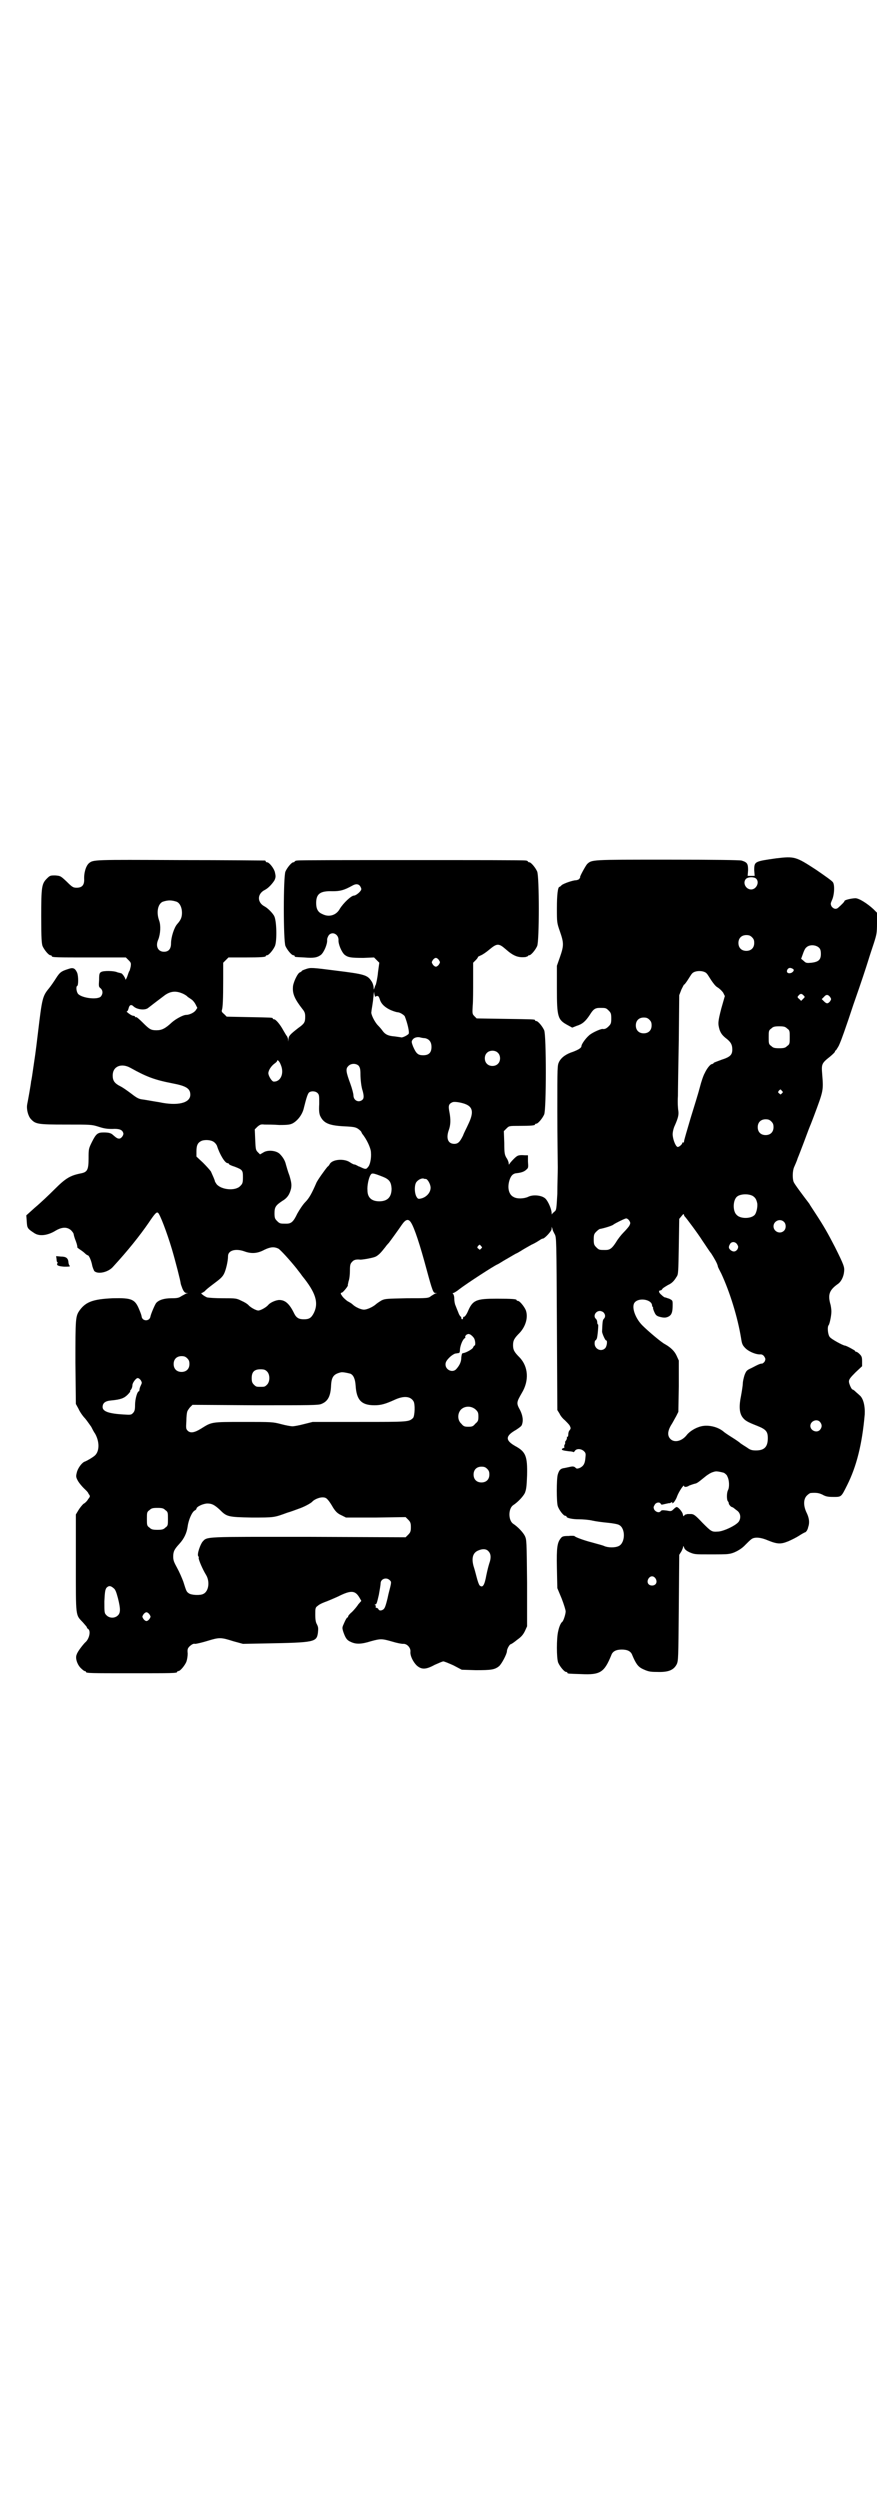 <?xml version="1.0" standalone="no"?>
<!DOCTYPE svg PUBLIC "-//W3C//DTD SVG 20010904//EN"
 "http://www.w3.org/TR/2001/REC-SVG-20010904/DTD/svg10.dtd">
<svg version="1.0" xmlns="http://www.w3.org/2000/svg"
 width="1000pt" height="2850pt" viewBox="0 0 1000 2850"
 preserveAspectRatio="xMidYMid meet">
<g transform="translate(0,2850) scale(0.5,-0.5)"
fill="#000000" stroke="none">
<path d="M1770 3743 c-49 -7 -50 -7 -50 -27 l1 -13 -8 0 -8 0 1 13 c0 15 -2
18 -15 22 -5 1 -59 2 -171 2 -173 0 -170 0 -181 -10 -3 -3 -18 -30 -16 -30 1
0 -1 -2 -2 -4 -2 -2 -6 -3 -8 -3 -6 0 -27 -7 -32 -11 -2 -2 -4 -4 -5 -4 -4 0
-6 -19 -6 -49 0 -32 0 -33 7 -53 9 -26 9 -32 0 -58 l-7 -20 0 -52 c0 -65 2
-71 24 -83 l11 -6 10 4 c13 4 20 10 30 25 8 13 12 16 23 16 13 0 14 0 20 -6 5
-5 6 -7 6 -18 0 -11 -1 -13 -6 -18 -5 -5 -9 -7 -14 -6 -5 0 -25 -9 -31 -15 -8
-7 -17 -20 -17 -24 0 -4 -6 -8 -19 -13 -16 -5 -27 -13 -32 -23 -4 -8 -4 -10
-4 -113 0 -58 1 -115 1 -128 0 -13 -1 -40 -1 -60 -2 -33 -2 -37 -6 -40 -2 -2
-5 -4 -6 -6 0 -2 -1 -1 -1 2 0 9 -8 27 -14 33 -8 8 -29 10 -40 4 -9 -4 -25 -5
-33 0 -10 5 -14 19 -10 35 3 12 8 18 16 19 10 1 18 3 23 8 5 4 5 5 4 19 l0 14
-7 0 c-15 1 -17 0 -26 -9 -5 -5 -9 -10 -10 -12 0 -1 -1 0 -1 3 0 2 -2 8 -5 12
-4 7 -5 10 -5 34 l-1 27 6 6 c6 6 6 6 30 6 26 0 35 1 35 3 0 1 1 2 3 2 4 0 14
12 18 21 5 11 5 181 0 192 -4 9 -14 21 -18 21 -2 0 -3 1 -3 2 0 2 -2 2 -69 3
l-64 1 -5 5 c-5 5 -5 6 -4 24 1 10 1 36 1 58 l0 40 6 6 c3 3 5 6 5 7 0 1 3 2
7 4 3 1 12 7 19 13 17 14 21 15 37 1 18 -16 29 -20 46 -18 3 1 5 2 5 2 0 1 1
2 3 2 4 0 14 12 18 21 5 11 5 159 0 170 -4 9 -14 21 -18 21 -2 0 -3 1 -3 2 0
0 -2 2 -5 2 -4 1 -121 1 -261 1 -140 0 -257 0 -260 -1 -4 0 -6 -2 -6 -2 0 -1
-1 -2 -3 -2 -4 0 -14 -12 -18 -21 -5 -11 -5 -159 0 -170 4 -9 14 -21 18 -21 2
0 3 -1 3 -2 0 -2 0 -2 22 -3 22 -2 30 0 38 6 7 6 15 25 14 34 0 4 2 8 4 11 8
9 22 2 22 -11 -1 -9 7 -28 14 -34 8 -6 14 -7 43 -7 l24 1 6 -6 6 -6 -3 -22
c-1 -12 -4 -25 -5 -28 -2 -3 -3 -8 -4 -10 0 -2 -1 -1 -1 3 0 4 -2 11 -5 15 -9
14 -16 16 -81 24 -54 7 -58 7 -67 4 -6 -2 -11 -4 -11 -5 0 -1 -2 -2 -4 -3 -5
-1 -16 -24 -16 -34 -1 -15 4 -27 22 -50 5 -6 6 -10 6 -17 0 -13 -2 -16 -16
-26 -18 -14 -22 -18 -22 -25 l-1 -6 0 6 c-1 3 -2 6 -3 7 -1 1 -4 6 -8 13 -7
13 -17 25 -21 25 -2 0 -3 1 -3 2 0 2 -2 2 -55 3 l-50 1 -6 6 c-5 4 -6 6 -5 9
2 5 3 24 3 70 l0 38 6 6 6 6 37 0 c38 0 48 1 48 3 0 1 1 2 3 2 4 0 14 12 18
21 5 12 4 59 -2 69 -4 7 -14 17 -21 21 -18 9 -18 29 0 38 8 4 17 14 22 22 3 7
3 9 1 18 -2 9 -13 23 -18 23 -2 0 -3 1 -3 2 0 1 -1 2 -2 2 -2 0 -89 1 -194 1
-197 1 -197 1 -207 -7 -7 -6 -12 -22 -11 -38 0 -12 -5 -18 -17 -18 -8 0 -10 1
-23 14 -14 13 -14 13 -26 14 -11 0 -12 0 -19 -7 -12 -12 -13 -19 -13 -87 0
-50 1 -61 3 -67 4 -9 14 -21 18 -21 2 0 3 -1 3 -2 0 -3 11 -3 90 -3 l79 0 6
-6 c6 -6 6 -7 5 -15 -1 -4 -2 -9 -3 -10 -1 -1 -3 -7 -5 -13 -2 -5 -4 -8 -4 -6
0 3 -7 14 -10 14 0 0 -4 1 -8 2 -8 4 -32 4 -37 1 -4 -2 -5 -4 -5 -18 -1 -14
-1 -16 3 -19 6 -5 6 -13 1 -19 -7 -8 -43 -4 -52 6 -4 5 -5 17 -2 18 3 1 3 22
0 30 -4 9 -8 12 -16 10 -20 -6 -23 -8 -32 -22 -5 -8 -12 -18 -16 -23 -15 -18
-16 -23 -25 -98 -7 -59 -7 -55 -11 -83 -2 -14 -4 -28 -5 -31 -1 -10 -7 -43 -9
-53 -2 -11 2 -26 8 -33 11 -12 15 -13 80 -13 58 0 59 0 75 -5 12 -4 19 -5 31
-5 16 1 23 -2 25 -9 2 -4 -4 -13 -9 -13 -4 0 -6 1 -14 8 -5 5 -11 6 -22 6 -13
0 -17 -3 -26 -21 -8 -16 -8 -17 -8 -38 0 -26 -3 -31 -16 -34 -26 -5 -36 -11
-62 -37 -13 -13 -32 -31 -44 -41 l-20 -18 1 -14 c1 -15 1 -16 18 -27 11 -7 29
-5 46 5 16 10 28 10 37 2 3 -3 6 -7 6 -9 0 -1 2 -9 5 -16 3 -8 4 -14 3 -14 0
0 2 -2 5 -4 3 -2 9 -6 12 -9 3 -3 6 -5 7 -5 3 0 8 -12 10 -22 1 -6 4 -12 5
-14 8 -8 32 -3 43 10 34 37 61 71 81 100 14 21 18 25 21 23 4 -1 21 -46 32
-83 8 -27 20 -74 20 -78 0 -1 2 -7 4 -12 3 -7 6 -10 9 -10 4 0 4 -1 0 -1 -2
-1 -7 -4 -11 -6 -6 -4 -9 -5 -23 -5 -17 0 -29 -4 -35 -11 -3 -4 -12 -25 -13
-31 -2 -11 -18 -11 -20 0 0 2 -2 8 -5 15 -10 25 -17 28 -61 27 -44 -2 -61 -8
-75 -27 -10 -14 -10 -18 -10 -120 l1 -94 6 -11 c3 -7 10 -17 15 -22 5 -6 11
-15 14 -19 2 -4 6 -12 9 -16 10 -18 10 -39 0 -49 -4 -4 -19 -13 -25 -15 -6 -3
-15 -15 -17 -25 -2 -8 -2 -10 3 -19 3 -5 9 -12 13 -16 4 -4 10 -9 11 -13 4 -5
4 -6 -1 -12 -2 -4 -7 -9 -11 -11 -3 -3 -8 -9 -11 -14 l-6 -10 0 -111 c0 -125
-1 -117 16 -135 5 -6 9 -10 9 -11 0 -1 1 -3 3 -4 7 -5 2 -24 -7 -31 -4 -4 -17
-20 -19 -27 -4 -8 1 -23 9 -31 4 -4 8 -7 9 -7 2 0 3 -1 3 -2 0 -3 12 -3 104
-3 92 0 104 0 104 3 0 1 1 2 3 2 4 0 14 12 18 21 2 6 3 13 3 19 -1 10 0 12 5
17 5 4 8 6 12 5 3 0 16 3 29 7 26 8 30 8 58 -1 l22 -6 53 1 c110 2 115 3 118
24 1 10 1 13 -2 19 -3 5 -4 11 -4 23 0 14 0 16 6 20 3 3 10 6 15 8 6 2 20 8
31 13 30 15 39 14 49 -3 l4 -7 -7 -8 c-3 -5 -10 -13 -14 -17 -5 -4 -9 -9 -9
-10 0 -2 -1 -3 -2 -3 -1 0 -4 -5 -7 -12 -5 -11 -5 -11 -2 -21 5 -14 8 -19 18
-23 11 -5 23 -5 45 2 22 6 25 6 49 -1 10 -3 20 -5 24 -5 9 1 18 -9 17 -18 -1
-9 6 -23 14 -31 11 -10 21 -10 41 1 9 4 18 8 20 8 2 0 12 -4 23 -9 l19 -10 32
-1 c35 0 43 1 53 9 6 5 18 28 18 34 0 5 5 14 8 16 2 0 9 5 15 10 10 7 14 12
18 20 l5 11 0 99 c-1 97 -1 98 -5 107 -4 8 -16 21 -27 28 -11 8 -11 34 0 42
11 7 23 20 27 28 3 8 4 13 5 40 1 44 -3 54 -27 67 -23 13 -23 23 2 37 6 4 12
8 13 11 4 10 2 22 -4 34 -9 16 -8 18 4 39 17 28 15 60 -5 81 -12 12 -15 17
-15 28 0 11 3 16 15 28 14 15 20 36 14 52 -4 9 -14 21 -18 21 -2 0 -3 1 -3 2
0 2 -10 3 -45 3 -47 0 -55 -3 -66 -29 -3 -7 -7 -12 -8 -12 -2 0 -3 -1 -3 -3 0
-2 -1 -3 -2 -3 -1 0 -2 1 -2 3 0 2 -1 3 -1 3 -1 0 -4 4 -6 10 -2 5 -5 12 -6
15 -2 4 -3 11 -3 16 0 6 -2 11 -3 11 -1 1 -1 2 1 2 1 0 8 4 14 9 17 13 77 52
86 56 3 1 13 8 24 14 10 6 19 11 19 11 1 0 6 3 11 6 6 4 17 10 24 14 7 3 15 8
18 10 3 2 6 4 8 4 4 0 20 17 20 22 l0 5 2 -5 c0 -3 3 -8 5 -12 4 -7 4 -12 5
-204 l1 -197 5 -8 c2 -5 8 -12 12 -15 4 -4 9 -9 11 -12 3 -6 3 -7 0 -11 -2 -2
-3 -6 -3 -9 0 -4 -1 -6 -2 -6 -2 0 -2 -1 -1 -1 0 -1 0 -4 -2 -7 -2 -2 -3 -5
-2 -5 0 -1 0 -3 -1 -4 -1 -2 -2 -4 -1 -6 0 -2 0 -3 -1 -2 0 0 -2 -1 -4 -2 -2
-3 0 -4 16 -6 4 0 9 -1 10 -2 0 0 2 1 3 3 4 6 15 5 21 -1 4 -4 4 -6 3 -15 -1
-14 -5 -19 -13 -23 -6 -2 -7 -2 -10 1 -2 2 -5 3 -10 2 -4 -1 -10 -2 -14 -3
-10 -1 -13 -5 -16 -15 -3 -10 -3 -63 0 -72 3 -9 13 -22 17 -22 2 0 3 -1 3 -2
0 -3 13 -6 28 -6 9 0 23 -1 31 -3 9 -2 25 -4 36 -5 10 -1 22 -3 25 -5 15 -8
14 -41 -1 -48 -8 -4 -24 -4 -33 0 -4 2 -17 5 -27 8 -20 5 -41 13 -41 15 0 0
-6 1 -13 0 -12 0 -15 -1 -18 -5 -8 -10 -10 -20 -9 -68 l1 -46 10 -24 c5 -13 9
-26 9 -29 0 -6 -5 -22 -8 -24 -3 -2 -7 -11 -9 -21 -4 -15 -4 -62 0 -72 4 -9
14 -21 18 -21 2 0 3 -1 3 -2 0 -2 1 -2 32 -3 43 -2 52 4 68 43 3 9 11 13 24
13 13 0 21 -4 24 -13 8 -19 13 -26 23 -31 13 -6 17 -7 33 -7 26 -1 38 4 45 17
4 8 4 13 5 129 l1 121 5 8 c2 4 4 9 4 11 0 2 1 1 2 -2 1 -4 4 -7 12 -11 12 -5
12 -5 46 -5 19 0 39 0 43 1 12 1 29 10 39 21 5 5 11 11 14 13 7 5 21 4 37 -3
22 -9 30 -9 47 -2 7 3 19 9 25 13 6 4 12 7 12 7 3 0 7 6 8 12 4 11 2 22 -4 34
-7 15 -7 30 1 38 3 3 7 6 9 6 13 1 19 0 27 -4 7 -4 12 -5 24 -5 19 0 18 -1 32
27 21 42 34 92 40 161 1 19 -3 37 -12 44 -3 3 -7 6 -10 9 -2 2 -5 4 -6 4 -2 0
-8 13 -8 18 0 5 3 9 15 21 l15 14 0 11 c0 10 -1 12 -6 17 -3 3 -6 5 -8 5 -1 0
-2 1 -2 2 0 1 -20 12 -23 12 -4 0 -32 15 -35 20 -4 5 -6 23 -2 27 2 3 6 21 6
31 0 4 -1 13 -3 19 -5 20 -1 30 17 43 8 5 14 17 15 29 1 10 0 14 -21 56 -16
31 -25 47 -44 76 -7 11 -14 21 -14 22 -16 21 -34 45 -36 50 -3 7 -3 25 1 34 2
5 6 13 8 20 3 7 9 23 14 36 5 13 11 30 14 37 3 7 7 18 9 23 22 59 22 58 19 96
-2 23 -1 25 18 40 6 5 11 10 11 11 0 1 1 3 3 4 1 2 4 6 6 10 3 7 5 10 22 60 5
15 10 30 11 33 20 57 29 85 34 101 3 10 9 28 13 40 6 19 7 23 7 45 l0 24 -8 8
c-14 13 -33 25 -41 25 -9 0 -25 -4 -25 -6 0 -2 -7 -9 -15 -16 -5 -4 -11 -2
-15 4 -2 5 -2 6 1 13 6 12 7 37 2 42 -2 3 -19 15 -38 28 -46 30 -49 31 -91 26z
m-46 -46 c9 -8 1 -25 -11 -25 -12 0 -20 15 -12 24 5 5 18 5 23 1z m-903 -17
c2 -3 3 -6 3 -7 0 -5 -12 -15 -17 -15 -6 0 -24 -17 -32 -30 -8 -15 -25 -20
-40 -12 -10 4 -14 12 -14 25 0 21 9 28 37 27 18 0 26 2 46 13 7 4 13 4 17 -1z
m-418 -36 c7 -3 12 -13 12 -25 0 -11 -3 -17 -11 -26 -7 -8 -14 -30 -14 -44 0
-12 -5 -19 -16 -19 -14 0 -20 13 -13 28 5 13 6 32 2 43 -7 19 -3 38 8 43 12 4
20 4 32 0z m1312 -81 c4 -4 5 -7 5 -13 0 -11 -7 -18 -18 -18 -11 0 -18 7 -18
18 0 11 7 18 18 18 6 0 9 -1 13 -5z m153 -24 c3 -3 4 -7 4 -14 0 -13 -5 -18
-21 -20 -11 -1 -13 -1 -18 4 l-6 5 4 11 c2 6 5 13 8 15 7 7 22 6 29 -1z m-867
-28 c3 -5 3 -5 0 -10 -2 -3 -5 -5 -7 -5 -2 0 -5 2 -7 5 -3 5 -3 5 0 10 2 3 5
5 7 5 2 0 5 -2 7 -5z m807 -20 c4 -2 2 -6 -3 -9 -8 -3 -13 1 -9 8 3 4 7 4 12
1z m-196 -11 c2 -2 6 -9 10 -15 4 -6 10 -14 14 -16 5 -3 10 -8 13 -12 l4 -8
-8 -28 c-8 -31 -8 -35 -4 -49 3 -8 6 -12 13 -18 12 -9 16 -15 16 -27 0 -12 -5
-17 -24 -23 -8 -3 -16 -6 -18 -7 -1 -2 -3 -3 -4 -3 -4 0 -12 -10 -17 -21 -3
-5 -8 -20 -11 -32 -3 -12 -13 -44 -21 -70 -8 -27 -15 -51 -15 -53 0 -2 -1 -4
-2 -3 -1 1 -2 0 -2 -1 0 -3 -8 -10 -11 -9 -5 2 -11 19 -11 29 0 5 2 14 5 20 8
18 9 25 8 33 -1 5 -2 20 -1 34 0 14 1 72 2 128 l1 102 5 13 c3 6 6 12 6 11 1
0 4 4 8 10 4 6 8 13 10 15 6 8 28 8 34 0z m-1194 -46 c4 -2 9 -5 10 -7 2 -1 6
-4 9 -6 3 -2 7 -7 9 -11 l4 -8 -4 -6 c-4 -5 -14 -10 -22 -10 -6 0 -23 -9 -32
-17 -15 -14 -23 -18 -35 -18 -13 0 -16 2 -32 18 -7 7 -14 13 -15 12 -1 -1 -2
0 -2 1 0 1 -2 2 -4 2 -2 0 -6 2 -10 5 -4 3 -6 5 -5 5 2 0 3 3 4 6 2 9 6 11 12
5 8 -7 26 -9 33 -3 5 4 26 20 38 29 14 10 27 10 42 3z m438 -7 c0 1 2 2 4 2 2
1 4 -1 6 -7 3 -11 12 -19 25 -25 7 -3 14 -5 16 -5 5 0 14 -6 16 -9 6 -15 11
-36 9 -40 -2 -3 -15 -10 -18 -8 0 0 -7 1 -14 2 -14 1 -21 4 -27 12 -2 3 -7 9
-11 13 -8 8 -17 27 -15 31 0 2 1 8 2 14 1 7 2 13 2 15 0 2 1 6 1 10 l1 7 1 -7
c1 -4 2 -6 2 -5z m976 4 c4 -4 4 -4 0 -8 l-5 -5 -4 4 c-5 4 -5 5 -2 8 4 5 7 5
11 1z m61 -4 c3 -5 3 -5 0 -10 -5 -6 -8 -6 -14 0 l-5 5 5 5 c5 6 9 6 14 0z
m-412 -52 c4 -4 5 -7 5 -13 0 -11 -7 -18 -18 -18 -11 0 -18 7 -18 18 0 11 7
18 18 18 6 0 9 -1 13 -5z m314 -20 c6 -4 6 -6 6 -20 0 -14 0 -16 -6 -20 -4 -4
-7 -5 -18 -5 -11 0 -14 1 -18 5 -6 4 -6 6 -6 20 0 14 0 16 6 20 4 4 7 5 18 5
11 0 14 -1 18 -5z m-826 -22 c10 -2 15 -9 15 -20 0 -13 -6 -19 -19 -19 -12 0
-16 4 -23 20 -3 8 -4 11 -2 14 3 6 10 8 17 7 3 -1 9 -2 12 -2z m166 -33 c7 -6
7 -19 1 -25 -6 -7 -19 -7 -25 -1 -7 6 -7 19 -1 25 6 7 19 7 25 1z m-495 -27
c9 -20 0 -40 -16 -39 -4 0 -12 13 -12 19 0 7 7 17 14 22 3 2 6 5 6 6 0 4 5 0
8 -8z m178 -3 c3 -4 4 -8 4 -19 0 -12 2 -30 5 -38 3 -11 3 -17 0 -20 -8 -8
-21 -3 -21 10 0 3 -3 15 -7 26 -10 27 -11 34 -5 40 6 7 18 7 24 1z m-520 -5
c36 -20 54 -27 95 -35 32 -6 41 -12 41 -26 0 -19 -29 -26 -71 -17 -13 2 -29 5
-36 6 -10 1 -14 3 -27 13 -8 6 -19 14 -25 17 -14 7 -18 13 -18 25 0 21 20 29
41 17z m1485 -52 c3 -3 3 -3 0 -6 -3 -3 -3 -3 -6 0 -3 2 -3 3 -1 6 4 4 4 4 7
0z m-1059 -5 c4 -4 4 -6 4 -25 -1 -15 0 -22 2 -27 8 -17 20 -22 54 -24 23 -1
27 -2 33 -6 4 -3 7 -6 7 -7 0 0 1 -2 2 -4 10 -12 20 -33 20 -43 1 -13 -2 -27
-6 -32 -4 -5 -5 -6 -11 -4 -3 1 -8 4 -12 5 -3 2 -7 4 -9 4 -2 0 -7 3 -10 5
-13 9 -40 7 -46 -4 -1 -2 -3 -5 -5 -6 -6 -7 -24 -32 -26 -38 -10 -23 -16 -34
-25 -43 -5 -5 -13 -17 -18 -26 -9 -19 -14 -23 -25 -23 -14 0 -15 0 -21 6 -5 5
-6 7 -6 18 0 14 3 18 18 28 12 7 17 16 20 29 1 8 1 12 -4 29 -4 10 -7 22 -8
25 -2 9 -7 17 -14 24 -8 8 -28 10 -38 3 l-7 -4 -5 5 c-5 5 -5 7 -6 29 l-1 23
6 6 c6 5 8 6 16 5 6 0 21 0 34 -1 21 0 25 1 31 4 12 7 22 21 25 35 6 24 9 34
13 36 5 3 14 2 18 -2z m339 -26 c16 -7 17 -20 5 -45 -4 -9 -10 -20 -12 -26 -7
-14 -11 -19 -20 -19 -14 0 -19 12 -13 30 5 13 5 26 2 42 -3 15 -2 19 7 23 5 2
22 -1 31 -5z m696 -39 c4 -4 5 -7 5 -13 0 -11 -7 -18 -18 -18 -11 0 -18 7 -18
18 0 11 7 18 18 18 6 0 9 -1 13 -5z m-1271 -47 c3 -2 6 -6 7 -9 6 -19 18 -39
24 -39 2 0 3 -1 3 -2 0 -1 6 -4 13 -6 18 -7 19 -8 19 -24 0 -13 -1 -15 -6 -20
-11 -12 -43 -9 -54 4 -2 3 -4 6 -4 7 0 2 -5 13 -9 22 -2 3 -10 12 -18 20 l-15
14 0 12 c0 14 3 20 12 24 8 3 22 2 28 -3z m385 -79 c15 -6 19 -12 20 -27 0
-19 -9 -29 -28 -29 -18 0 -27 9 -27 25 -1 11 3 29 7 35 3 5 5 5 28 -4z m98 -5
c4 0 11 -12 11 -20 0 -12 -11 -23 -24 -25 -4 -1 -6 0 -9 6 -4 9 -4 24 0 31 4
6 12 10 17 9 1 -1 4 -1 5 -1z m746 -39 c6 -4 8 -8 10 -17 1 -8 -2 -23 -7 -27
-9 -8 -32 -8 -40 1 -9 8 -9 32 0 41 7 7 27 8 37 2z m-155 -47 c3 -3 30 -39 40
-55 7 -10 15 -23 20 -29 7 -11 14 -23 15 -29 0 -2 4 -9 8 -17 19 -41 37 -98
45 -147 2 -13 3 -16 10 -23 8 -8 25 -15 35 -14 3 0 6 -2 8 -5 3 -5 3 -6 1 -11
-2 -3 -5 -5 -6 -5 -4 0 -7 -1 -24 -10 -11 -5 -12 -6 -16 -16 -2 -6 -4 -15 -4
-19 0 -4 -2 -17 -4 -28 -5 -24 -4 -39 3 -49 6 -8 11 -11 34 -20 20 -8 24 -13
24 -28 0 -20 -8 -28 -27 -28 -9 0 -13 1 -21 7 -5 3 -11 7 -14 9 -3 3 -12 9
-20 14 -8 5 -17 11 -19 13 -13 11 -35 16 -51 12 -13 -3 -27 -12 -33 -20 -11
-14 -28 -18 -37 -9 -7 7 -7 17 1 31 4 6 9 16 12 21 l5 10 1 58 0 59 -5 11 c-5
11 -14 19 -26 26 -7 3 -38 29 -52 43 -17 17 -26 44 -17 53 10 11 38 6 39 -7 0
-2 1 -4 2 -4 0 0 1 -1 0 -2 0 0 1 -5 3 -9 3 -7 5 -9 11 -11 11 -3 16 -3 23 1
6 4 8 10 8 26 0 10 0 10 -8 14 -4 1 -8 3 -10 3 -1 0 -5 3 -8 6 -6 5 -7 10 -1
10 1 0 3 2 4 4 2 2 7 5 12 8 9 4 14 9 20 19 4 5 4 12 5 69 l1 63 5 6 c4 5 5 6
6 3 0 -2 1 -3 2 -4z m-127 -9 c3 -5 3 -6 0 -12 -2 -3 -8 -10 -13 -15 -5 -5
-13 -15 -17 -22 -9 -14 -14 -18 -24 -18 -14 0 -15 0 -21 6 -5 5 -6 7 -6 18 0
11 1 13 6 18 3 3 7 6 8 6 7 1 28 7 31 10 4 3 26 14 29 14 2 0 5 -2 7 -5z
m-498 -4 c8 -12 21 -52 36 -108 13 -48 15 -53 20 -53 4 0 4 -1 0 -1 -2 -1 -7
-4 -10 -6 -6 -5 -8 -5 -55 -5 -46 -1 -50 -1 -58 -5 -5 -3 -11 -7 -13 -9 -7 -6
-20 -12 -27 -12 -7 0 -20 6 -26 12 -2 2 -7 5 -11 7 -3 2 -9 7 -12 11 -5 7 -5
8 -1 9 3 1 16 17 13 17 0 0 1 4 2 9 2 5 3 16 3 24 0 13 1 16 5 20 4 5 10 6 19
5 6 0 29 4 35 7 7 4 11 8 22 22 4 6 9 10 9 11 1 1 22 30 28 39 9 13 15 15 21
6z m851 1 c5 -5 5 -15 0 -20 -9 -9 -24 -2 -24 10 0 12 15 19 24 10z m-107 -51
c3 -5 3 -6 1 -11 -4 -6 -9 -7 -15 -3 -6 5 -6 8 -2 15 4 6 12 5 16 -1z m-584
-4 c3 -3 3 -3 0 -6 -3 -3 -3 -3 -6 0 -3 2 -3 3 -1 6 4 4 4 4 7 0z m-462 -6 c5
-3 26 -26 42 -46 2 -3 8 -10 12 -16 31 -38 38 -61 27 -84 -6 -12 -11 -15 -23
-15 -11 0 -17 3 -22 13 -11 23 -21 31 -34 31 -8 0 -21 -6 -25 -11 -5 -6 -18
-13 -23 -13 -5 0 -18 7 -23 13 -2 2 -8 6 -15 9 -12 6 -13 6 -42 6 -18 0 -33 1
-37 2 -7 3 -16 10 -12 10 1 0 4 2 7 4 2 3 11 10 19 16 16 12 21 16 25 24 4 8
9 28 9 40 0 13 17 18 37 11 16 -6 30 -5 45 3 14 7 23 8 33 3z m741 -145 c5 -5
5 -11 1 -15 -3 -3 -3 -8 -4 -29 0 -4 7 -20 9 -20 4 0 2 -14 -2 -18 -9 -9 -24
-2 -24 11 0 4 1 7 2 7 1 0 2 2 3 4 2 5 4 32 3 32 -1 0 -2 2 -2 5 0 3 -1 6 -3
8 -7 6 -1 18 9 18 3 0 7 -2 8 -3z m-295 -59 c3 -5 4 -17 1 -17 -1 0 -2 -2 -3
-4 -1 -4 -16 -12 -22 -13 -3 0 -4 -1 -5 -10 0 -10 -4 -18 -11 -26 -8 -10 -25
-3 -25 10 0 5 2 9 9 16 5 5 12 9 14 9 2 0 5 1 7 1 2 0 3 3 3 9 1 9 6 22 11 25
1 1 2 2 1 3 -1 1 1 3 3 5 4 2 5 2 9 0 3 -2 6 -5 8 -8z m-654 -46 c4 -4 5 -7 5
-13 0 -11 -7 -18 -18 -18 -11 0 -18 7 -18 18 0 11 7 18 18 18 6 0 9 -1 13 -5z
m182 -30 c7 -7 7 -23 0 -30 -5 -5 -6 -5 -15 -5 -9 0 -10 0 -15 5 -4 4 -5 7 -5
15 0 14 6 20 20 20 8 0 11 -1 15 -5z m190 -5 c7 -3 11 -12 12 -27 2 -33 13
-45 43 -45 15 0 25 3 45 12 21 10 37 9 44 -3 4 -6 3 -33 -1 -38 -10 -9 -9 -9
-122 -9 l-107 0 -20 -5 c-11 -3 -23 -5 -26 -5 -3 0 -15 2 -26 5 -19 5 -21 5
-86 5 -74 0 -72 0 -96 -15 -16 -10 -25 -11 -31 -5 -4 4 -4 6 -3 22 0 9 1 19 2
21 0 2 3 6 6 10 l6 6 143 -1 c127 0 144 0 151 3 15 6 21 18 22 42 1 20 6 26
22 30 5 1 14 -1 22 -3z m-478 -15 c3 -5 3 -6 0 -12 -2 -4 -3 -8 -3 -10 0 -2
-1 -3 -1 -3 -4 0 -9 -18 -9 -31 0 -11 -1 -15 -5 -19 -4 -4 -5 -4 -22 -3 -33 2
-47 7 -47 17 0 9 6 14 20 15 21 2 29 5 37 13 4 4 7 8 6 8 -1 0 0 2 2 4 2 3 3
7 3 10 0 5 8 16 12 16 2 0 5 -2 7 -5z m764 -67 c5 -5 6 -7 6 -16 0 -9 -1 -11
-7 -16 -5 -6 -7 -7 -16 -7 -9 0 -11 1 -16 7 -9 8 -9 23 -1 32 9 9 24 9 34 0z
m785 -28 c5 -6 5 -12 0 -18 -7 -8 -22 -2 -22 9 0 11 15 17 22 9z m-759 -107
c4 -4 5 -7 5 -13 0 -11 -7 -18 -18 -18 -11 0 -18 7 -18 18 0 11 7 18 18 18 6
0 9 -1 13 -5z m540 -9 c3 -2 7 -5 8 -9 4 -7 5 -24 1 -31 -3 -6 -3 -22 0 -25 1
-1 2 -3 2 -5 0 -2 5 -8 7 -8 1 0 2 -1 4 -2 1 -1 5 -4 9 -7 7 -6 8 -16 3 -24
-6 -9 -36 -23 -48 -23 -14 -1 -15 0 -35 20 -16 17 -20 20 -26 20 -4 0 -8 0 -8
0 -1 0 -3 -1 -4 -1 -1 0 -3 -1 -4 -3 -1 -2 -2 -1 -3 4 -1 5 -10 16 -14 16 -1
0 -4 -2 -7 -5 -5 -5 -6 -5 -16 -3 -9 1 -11 1 -13 -1 -3 -5 -11 -3 -15 3 -2 5
-2 6 1 11 3 6 12 7 14 2 1 -2 2 -2 10 0 5 1 9 2 9 2 0 -1 2 0 4 1 3 2 4 2 3 0
-1 -2 0 -2 3 0 2 2 6 8 8 14 4 11 16 29 16 24 0 -3 6 -3 12 1 3 1 8 3 12 4 6
1 9 4 24 16 6 5 13 9 16 10 3 1 6 2 7 2 3 1 13 -1 20 -3z m-903 -62 c3 -3 8
-11 12 -18 6 -9 10 -13 19 -17 l10 -5 68 0 68 1 6 -6 c5 -5 6 -8 6 -17 0 -9
-1 -12 -6 -17 l-6 -6 -221 1 c-240 0 -231 1 -242 -11 -5 -6 -13 -28 -10 -33 1
-1 2 -3 1 -4 0 -5 9 -26 17 -39 9 -15 6 -37 -6 -43 -7 -4 -27 -3 -33 1 -6 4
-6 5 -13 27 -3 8 -9 22 -14 31 -7 13 -9 17 -9 26 0 12 3 17 14 29 11 12 17 25
19 40 2 15 10 33 16 36 2 1 4 3 4 4 0 5 16 12 25 12 10 0 16 -3 28 -14 16 -16
18 -17 73 -18 52 0 51 0 81 11 7 2 18 6 26 9 12 4 27 12 31 16 4 5 16 10 23
10 6 0 9 -1 13 -6z m-371 -23 c6 -4 6 -6 6 -20 0 -14 0 -16 -6 -20 -4 -4 -7
-5 -18 -5 -11 0 -14 1 -18 5 -6 4 -6 6 -6 20 0 14 0 16 6 20 4 4 7 5 18 5 11
0 14 -1 18 -5z m737 -94 c6 -6 6 -16 2 -27 -2 -6 -5 -18 -7 -28 -4 -22 -8 -29
-15 -23 -2 2 -5 11 -7 19 -2 8 -5 19 -7 25 -5 18 -2 31 11 36 9 4 18 4 23 -2z
m381 -62 c5 -8 1 -16 -8 -16 -9 0 -13 8 -8 16 2 3 5 5 8 5 3 0 6 -2 8 -5z
m-606 -4 c4 -4 4 -4 -3 -31 -3 -15 -7 -29 -9 -32 -3 -6 -12 -8 -14 -3 -1 2 -3
3 -4 3 -2 0 -3 1 -2 3 0 1 0 3 -2 4 -1 0 -1 1 1 1 3 0 4 5 8 22 2 11 4 23 4
26 0 10 13 15 21 7z m-630 -18 c4 -3 6 -8 10 -23 6 -24 6 -33 0 -39 -7 -7 -19
-7 -26 0 -5 5 -5 6 -5 32 1 22 2 27 5 31 5 5 9 5 16 -1z m82 -60 c3 -5 3 -5 0
-10 -2 -3 -5 -5 -7 -5 -2 0 -5 2 -7 5 -3 5 -3 5 0 10 2 3 5 5 7 5 2 0 5 -2 7
-5z"/>
<path d="M129 2829 c0 -4 1 -7 2 -7 1 0 1 -1 0 -2 -3 -5 2 -7 15 -8 12 0 14 0
13 2 -2 2 -3 6 -3 9 -1 9 -6 12 -17 12 l-11 1 1 -7z"/>
</g>
</svg>
